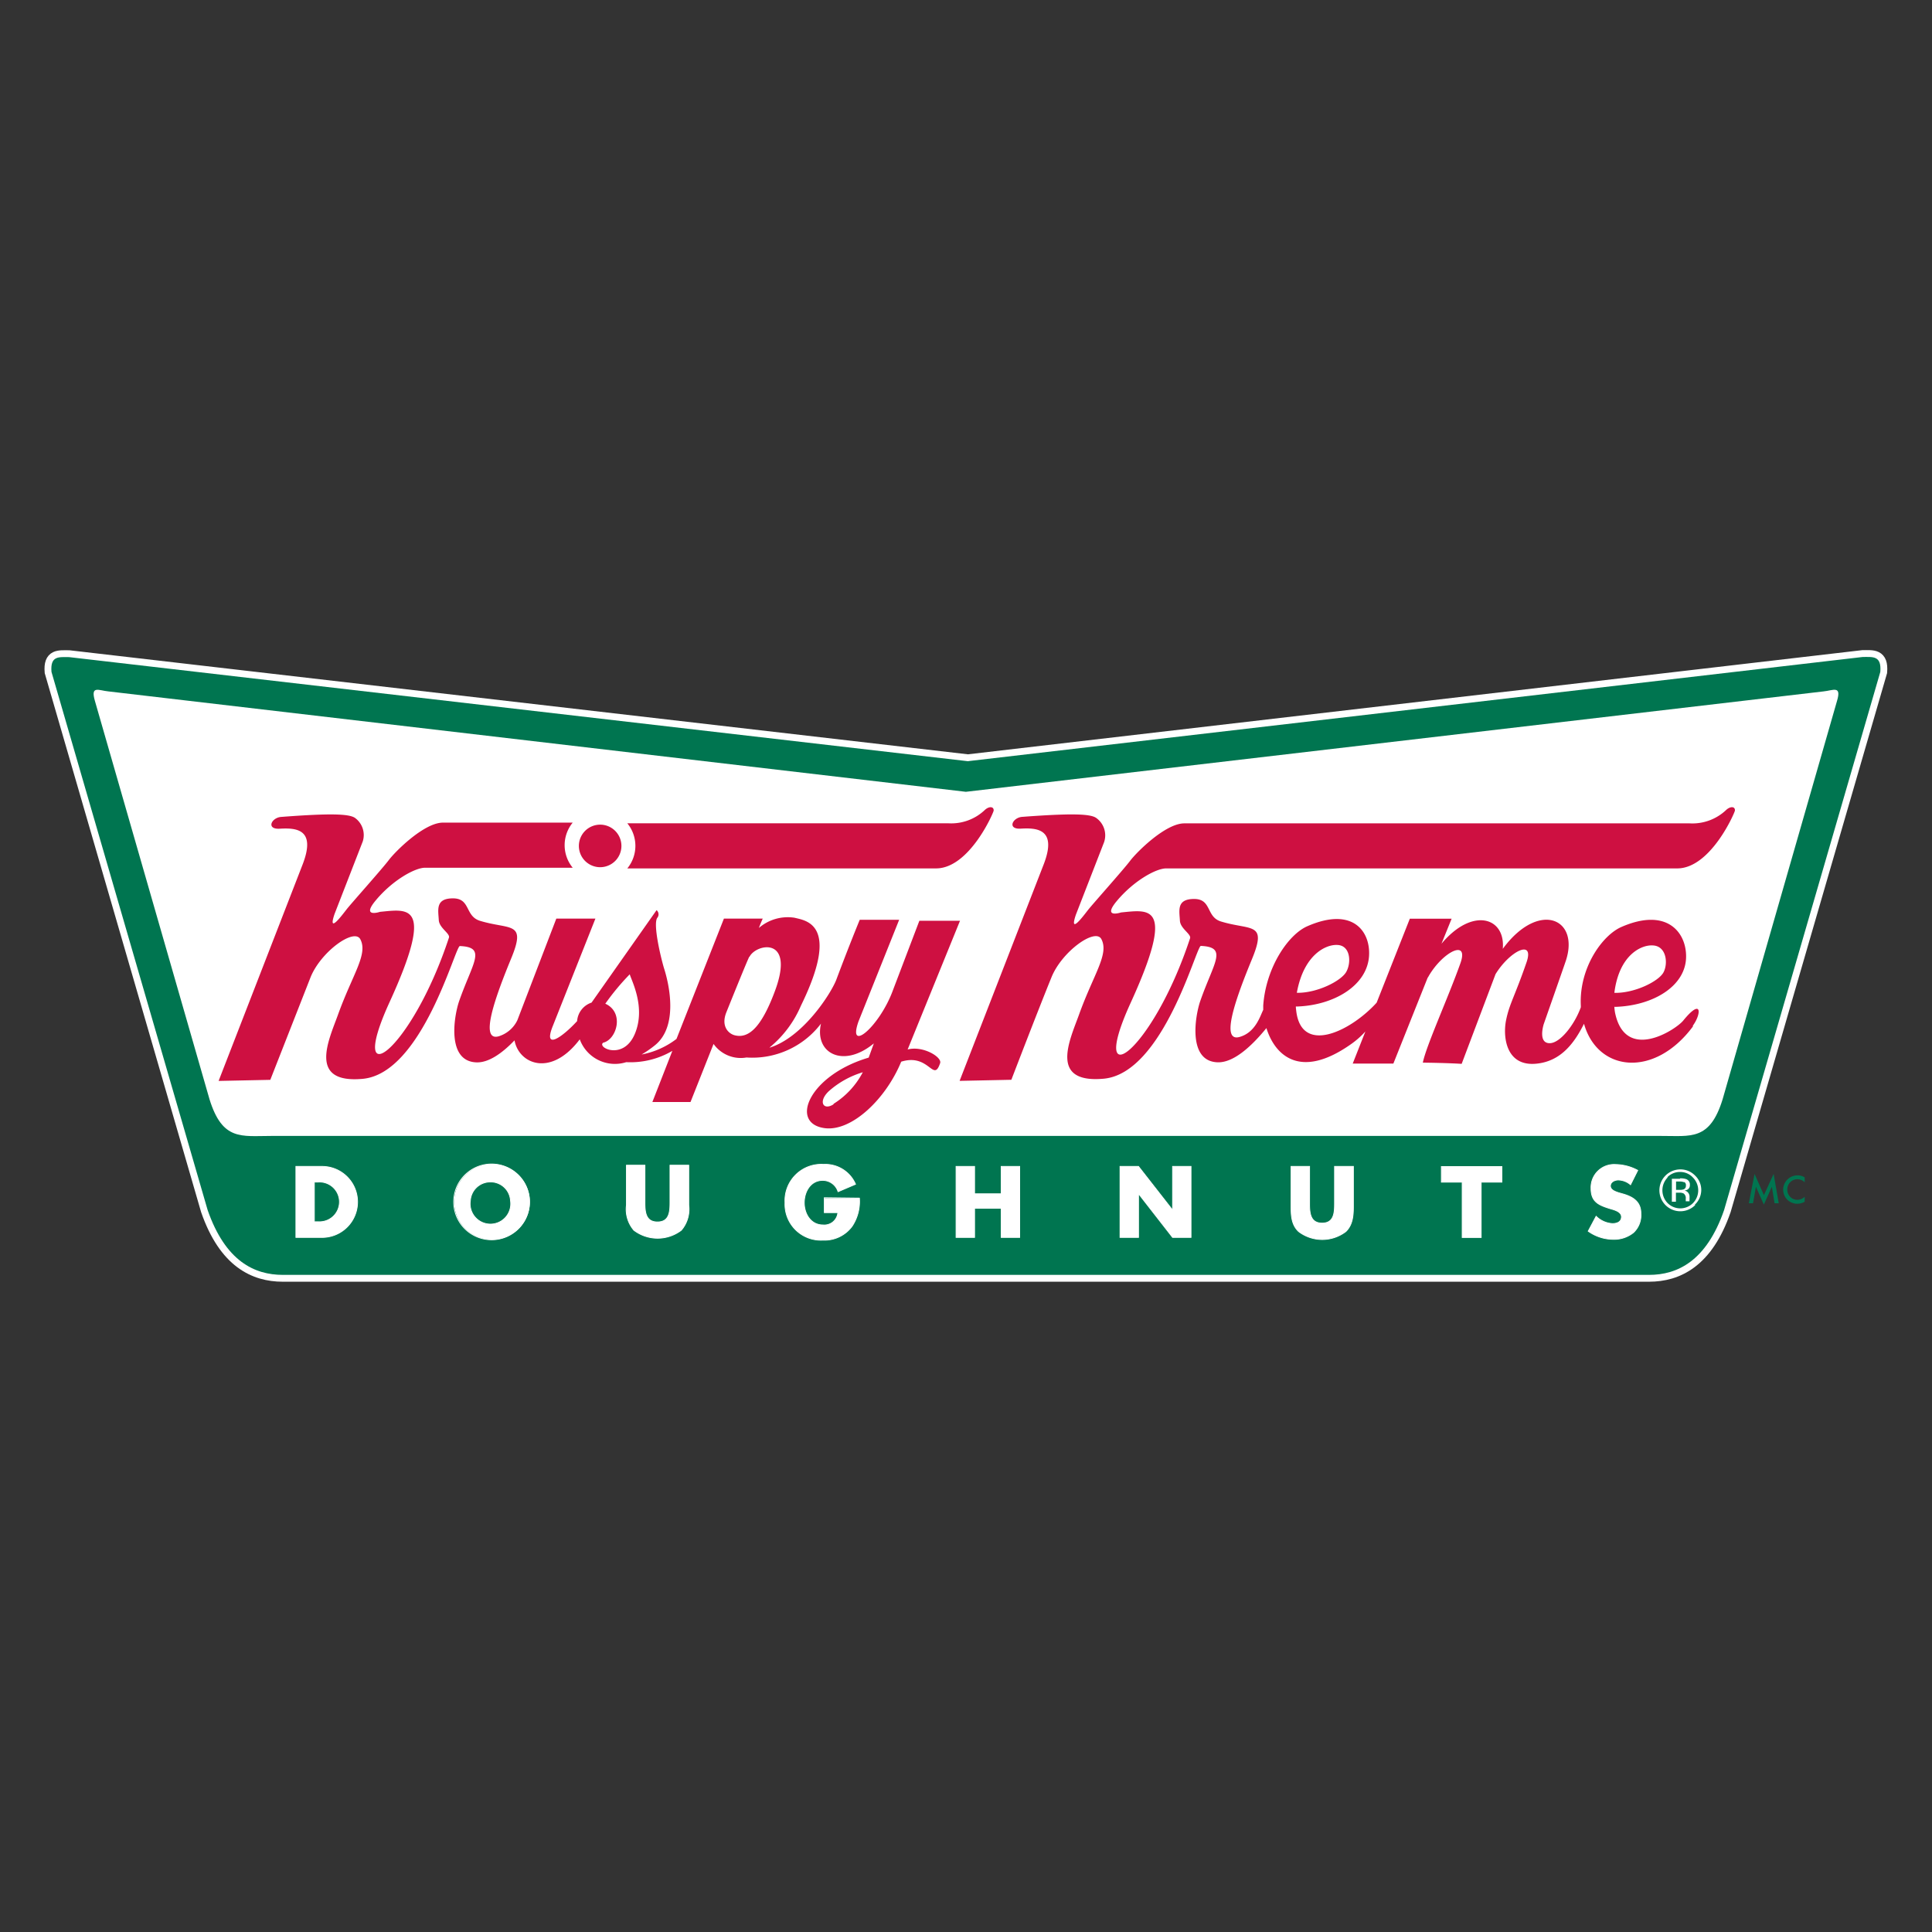<svg xmlns="http://www.w3.org/2000/svg" xmlns:xlink="http://www.w3.org/1999/xlink" viewBox="0 0 285.19 285.19"><rect x="0" y="0" width="285.19" height="285.19" fill="#333333" stroke="none"/><style><![CDATA[.A,.C{fill:#fff}.B,.D,.G{fill:none;stroke:#fff;stroke-miterlimit:3.86}.B{stroke-width:2.02px}.C,.H{fill-rule:evenodd}.D{stroke-width:0.12px}.E,.H{fill:#007550}]]></style><use xlink:href="#B" class="A"/><path class="B" d="M142.93 112.37L10.2 97c-1.5 0-2.8-.24-2.6 2.18l23.05 79.44c2.63 7.57 6.93 9.57 11.1 9.57h201.67c4.16 0 8.46-2 11.08-9.57l23.06-79.44c.2-2.43-1.1-2.2-2.6-2.2l-132.05 15.38z"/><use xlink:href="#C" class="A"/><path class="B" d="M142.58 116.88l126.6-14.82c1.4-.14 2.68-.92 2 1.37l-16.9 58.85c-1.9 6.15-4.7 5.38-9.07 5.4H40c-4.37 0-7.16.74-9.07-5.4L14 103.43c-.66-2.3.6-1.5 2-1.37l126.58 14.82z"/><use xlink:href="#D" class="C"/><use xlink:href="#E" class="D"/><use xlink:href="#F" class="C"/><use xlink:href="#G" class="D"/><use xlink:href="#H" class="C"/><use xlink:href="#I" class="D"/><use xlink:href="#J" class="A"/><use xlink:href="#K" class="D"/><path d="M143.86 176.22v-4.04h-2.73v10.48h2.73v-4.3h3.93v4.3h2.73v-10.48h-2.73v4.04h-3.93" class="C"/><path d="M143.86 176.22v-4.04h-2.73v10.48h2.73v-4.3h3.93v4.3h2.73v-10.48h-2.73v4.04h-3.93z" class="D"/><use xlink:href="#L" class="C"/><use xlink:href="#M" class="D"/><use xlink:href="#N" class="C"/><use xlink:href="#O" class="D"/><path d="M218.64 174.5h3.06v-2.3h-8.93v2.3h3.07v8.17h2.8v-8.17" class="A"/><path d="M218.64 174.5h3.06v-2.3h-8.93v2.3h3.07v8.17h2.8v-8.17z" class="D"/><use xlink:href="#P" class="C"/><use xlink:href="#Q" class="D"/><use xlink:href="#R" class="A"/><path class="B" d="M113.63 154.64c4.87-1.5 9-7.87 9.84-10 1.87-5 3.47-8.88 3.47-8.88h5.82l-6 15c-1.7 4.82 3.12.77 5.08-4.6l3.9-10.25h6l-7.73 19c2.26-.6 5.08 1.12 4.8 2-1 3-1.6-1.5-5.75-.2-2.28 5.55-7.38 10.4-11.37 9.8-5.18-.77-2.16-7.83 6.57-10.4l.76-2.1c-4.5 3.73-8.8 1.47-7.8-2.92a12.74 12.74 0 0 1-11 5 4.92 4.92 0 0 1-4.86-2l-3.4 8.57h-5.7l2.95-7.55a12.21 12.21 0 0 1-6.81 1.67 5.53 5.53 0 0 1-6.86-3.37c-4.27 5.66-9 3.63-9.63.15-1.82 1.9-3.82 3.32-5.63 3.25-4.4-.16-3.32-6.75-2.56-9 2-5.75 4.15-8 .12-8.17-.68 0-5.52 18.77-14.33 19.6-8.16.75-5-5.75-3.66-9.46 2.16-6 4.46-8.92 3.3-11.14-.9-1.72-5.85 1.84-7.36 5.64l-5.9 15.12-7.63.16 12.42-32c2-5.22-1-5.37-3.43-5.23-2 .1-1.2-1.63.24-1.74 7.34-.56 10-.45 10.88.13a3.12 3.12 0 0 1 1.17 3.48l-4.16 10.7c-1.07 3.14 1.15.13 1.8-.7s5.27-6 6.2-7.24 5.2-5.53 8-5.53h19.15a5.25 5.25 0 0 0 0 6.66h-21.8c-1.48 0-4.8 1.83-7.3 4.85-2.16 2.6.66 1.66.66 1.66 4.2-.4 8.12-1.35 1.4 13.34-6.43 14.06 3.16 7.48 8.77-9.53.2-.62-1.44-1.42-1.5-2.6-.08-1.5-.52-3.2 2.1-3.2s1.74 2.64 4 3.32c4.47 1.36 6.9 0 4.55 5.64-2.24 5.45-4.72 12.23-1.8 11.4a4.54 4.54 0 0 0 2.75-2.37l5.75-15h5.77l-6.3 15.88c-1.46 3.66 1.44 1.6 3.6-.75a3.11 3.11 0 0 1 2.13-2.73l9.6-13.65a.81.81 0 0 1 .09 1.15c-.63 1 .54 5.86 1 7.4.8 2.47 2.12 8.57-1.3 11.37a16.1 16.1 0 0 1-2 1.39 12.24 12.24 0 0 0 5.15-2.3l7-17.76h5.73s-.25.54-.57 1.38a6.53 6.53 0 0 1 5.26-1.51c1.6.42 6.9.83.94 13a16.18 16.18 0 0 1-4.59 6.13zm9.43 8.3a12.13 12.13 0 0 0 4.33-4.67 13.28 13.28 0 0 0-5 2.78c-1.68 1.53-.88 2.94.67 1.94zm-37.62-38.1a3.14 3.14 0 1 1 3.14 3.16 3.14 3.14 0 0 1-3.14-3.16zm106 21.7c2.94.06 6.48-1.72 7.26-3.06s.67-3.93-1.3-4c-1.67-.1-4.96 1.4-5.98 7.06zm58.47 4.94c-5.7 7.7-14.1 6.73-16.1-.37-1.4 2.8-3.4 5.58-7.1 5.9-4.43.4-4.9-4-4.4-6.44s1.25-3.42 3-8.48c1.26-3.56-2.45-1.74-4.56 1.7l-5 13.24s-1.77-.13-5.73-.18c.48-2.45 3.76-9.63 5.55-14.68 1.28-3.62-2.56-1.7-4.65 1.84a2.63 2.63 0 0 1-.2.33L205.68 157h-6l1.87-4.74a12.65 12.65 0 0 1-2.09 1.85c-7.68 5.43-11.33 1.5-12.52-2.35-2.2 2.7-4.86 5.14-7.22 5.05-4.4-.16-3.32-6.75-2.56-9 2-5.76 4.15-8 .1-8.18-.67 0-5.5 18.77-14.32 19.6-8.16.75-5-5.74-3.66-9.46 2.16-6 4.46-8.92 3.3-11.14-.9-1.72-5.85 1.84-7.37 5.64l-5.92 15.12-7.64.16 12.43-32c2-5.22-1.05-5.37-3.43-5.23-2 .1-1.2-1.63.24-1.74 7.34-.55 10-.44 10.88.13a3.14 3.14 0 0 1 1.21 3.6l-4.16 10.7c-1.07 3.14 1.15.13 1.8-.7s5.27-6 6.2-7.24 5.2-5.53 8-5.53h74.6a7.23 7.23 0 0 0 5.41-2c.6-.54 1.3-.52 1.27.1 0 .27-3.58 8.56-8.53 8.55h-75.44c-1.48 0-4.8 1.83-7.3 4.84-2.16 2.6.65 1.66.65 1.66 4.2-.4 8.13-1.35 1.42 13.34-6.43 14.06 3.16 7.48 8.77-9.53.2-.62-1.44-1.42-1.5-2.6-.08-1.5-.52-3.2 2.1-3.2s1.74 2.64 3.95 3.32c4.47 1.37 6.9 0 4.55 5.65-2.24 5.44-4.72 12.22-1.8 11.4 2.38-.66 3.06-3.14 3.5-4v-.65c.4-5.63 3.7-10.48 6.52-11.7 6.73-2.94 9.32.8 9.1 4.38-.27 4.38-5.18 7.32-10.73 7.48-.1-.08-.1 0 0 .8.87 6.3 8 2.86 11.85-1.37l4.9-12.4h6.17l-1.5 3.7c4.55-5.45 9.47-3.92 9.05.75l.18-.24c5.22-6.85 11.18-4.23 9.13 2l-3.26 9.34s-.92 2.83.87 2.83c1.55 0 3.67-2.73 4.6-5.3v-.22c-.28-5.6 3.18-10.42 6-11.64 6.7-2.92 9.56.8 9.54 4.36 0 4.36-4.86 7.28-10.5 7.44-.1-.08-.12 0 0 .8 1.5 7.47 9 2.56 10.08 1.22 2.8-3.44 2.7-.98 1.4.78zm-11.6-4.93c3 .06 6.5-1.7 7.22-3s.47-3.9-1.54-4c-1.7-.13-5 1.38-5.7 7zM92.63 121.53H140a7.19 7.19 0 0 0 5.41-2c.6-.53 1.3-.5 1.27.12 0 .27-3.58 8.56-8.53 8.54H92.6a5.25 5.25 0 0 0 0-6.66zm18 19.7c-.4.78-3.4 8.25-3.4 8.25-.8 2.07.38 3.12 1.25 3.34 1.94.5 3.82-.94 5.84-6.26 3.22-8.45-2.7-7.28-3.7-5.33zm-21.27 6.92c2.88 1.28 1.72 5.3-.3 5.77-.93.73 3 2.64 4.67-1.28s-.48-7.88-.74-8.82a34.86 34.86 0 0 0-3.64 4.33z"/><use xlink:href="#B" class="E"/><use xlink:href="#C" class="A"/><use xlink:href="#R" fill="#ce1041"/><path class="C" d="M248 173.94a2.57 2.57 0 0 1 .92.12.85.85 0 0 1 .53.86.75.75 0 0 1-.33.67 1.34 1.34 0 0 1-.49.16.79.79 0 0 1 .58.33.91.91 0 0 1 .19.53v.24a2.35 2.35 0 0 0 0 .26.29.29 0 0 0 0 .17v.05h-.56a0 0 0 0 0 0 0v-.38a.83.83 0 0 0-.32-.78 1.35 1.35 0 0 0-.66-.11h-.47v1.33h-.6V174h1.2m.64.53a1.61 1.61 0 0 0-.72-.12h-.5v1.23h.53a1.69 1.69 0 0 0 .57-.07.52.52 0 0 0 .35-.53.55.55 0 0 0-.26-.58zm1.6 3.36a3.09 3.09 0 1 1-2.19-5.27 3 3 0 0 1 2.18.91 2.92 2.92 0 0 1 .91 2.17 3 3 0 0 1-.94 2.12zm-4.07-4.07a2.7 2.7 0 0 0 0 3.77 2.64 2.64 0 0 0 3.75 0 2.68 2.68 0 0 0 0-3.76A2.54 2.54 0 0 0 248 173a2.57 2.57 0 0 0-1.86.76z"/><path class="G" d="M248 173.94a2.57 2.57 0 0 1 .92.12.85.85 0 0 1 .53.86.75.75 0 0 1-.33.67 1.34 1.34 0 0 1-.49.16.79.79 0 0 1 .58.33.91.91 0 0 1 .19.53v.24a2.35 2.35 0 0 0 0 .26.29.29 0 0 0 0 .17v.05h-.56a0 0 0 0 0 0 0v-.38a.83.83 0 0 0-.32-.78 1.35 1.35 0 0 0-.66-.11h-.47v1.33h-.6V174zm.64.53a1.61 1.61 0 0 0-.72-.12h-.5v1.23h.53a1.69 1.69 0 0 0 .57-.07.52.52 0 0 0 .35-.53.55.55 0 0 0-.26-.51zm1.6 3.36a3.09 3.09 0 1 1-2.19-5.27 3 3 0 0 1 2.18.91 2.92 2.92 0 0 1 .91 2.17 3 3 0 0 1-.94 2.19zm-4.07-4.07a2.7 2.7 0 0 0 0 3.77 2.64 2.64 0 0 0 3.75 0 2.68 2.68 0 0 0 0-3.76A2.54 2.54 0 0 0 248 173a2.57 2.57 0 0 0-1.86.76z" stroke-width="0"/><use xlink:href="#J" class="A"/><use xlink:href="#K" class="D"/><path d="M218.64 174.5h3.06v-2.3h-8.93v2.3h3.07v8.17h2.8v-8.17" class="A"/><path d="M218.64 174.5h3.06v-2.3h-8.93v2.3h3.07v8.17h2.8v-8.17z" class="D"/><use xlink:href="#D" class="C"/><use xlink:href="#E" class="D"/><use xlink:href="#F" class="C"/><use xlink:href="#G" class="D"/><use xlink:href="#H" class="C"/><use xlink:href="#I" class="D"/><path d="M143.86 176.22v-4.04h-2.73v10.48h2.73v-4.3h3.93v4.3h2.73v-10.48h-2.73v4.04h-3.93" class="C"/><path d="M143.86 176.22v-4.04h-2.73v10.48h2.73v-4.3h3.93v4.3h2.73v-10.48h-2.73v4.04h-3.93z" class="D"/><use xlink:href="#L" class="C"/><use xlink:href="#M" class="D"/><use xlink:href="#N" class="C"/><use xlink:href="#O" class="D"/><use xlink:href="#P" class="C"/><use xlink:href="#Q" class="D"/><path d="M258.14 177.62h.63l.43-2.43 1.17 2.62 1.18-2.62.4 2.43h.62l-.76-4.33-1.43 3.13-1.38-3.13-.85 4.33" class="E"/><path class="H" d="M266.4 173.8a1.93 1.93 0 0 0-1.09-.3 2.12 2.12 0 0 0-2.09 2.08 2.07 2.07 0 0 0 2.09 2.11 2.19 2.19 0 0 0 1.09-.3v-.73a1.61 1.61 0 0 1-1.07.45 1.48 1.48 0 0 1-1.5-1.51 1.49 1.49 0 0 1 1.47-1.53 1.6 1.6 0 0 1 1.1.45v-.72"/><defs ><path id="B" d="M142.93 112.37L10.2 97c-1.5 0-2.8-.24-2.6 2.18l23.05 79.44c2.63 7.57 6.93 9.57 11.1 9.57h201.67c4.16 0 8.46-2 11.08-9.57l23.06-79.44c.2-2.43-1.1-2.2-2.6-2.2l-132 15.37"/><path id="C" d="M142.58 116.88l126.6-14.82c1.4-.14 2.68-.92 2 1.37l-16.9 58.85c-1.9 6.15-4.7 5.38-9.07 5.4H40c-4.37 0-7.16.74-9.07-5.4L14 103.43c-.66-2.3.6-1.5 2-1.37l126.57 14.82"/><path id="D" d="M46.4 174.48h.6a2.94 2.94 0 1 1 0 5.87h-.6v-5.87m-2.72 8.18h3.86a5.24 5.24 0 1 0 0-10.48h-3.86z"/><path id="E" d="M46.4 174.48h.6a2.94 2.94 0 1 1 0 5.87h-.6zm-2.72 8.18h3.86a5.24 5.24 0 1 0 0-10.48h-3.86z"/><path id="F" d="M72.36 174.47a2.93 2.93 0 0 1 3 2.77 3 3 0 1 1-5.93 0 2.94 2.94 0 0 1 3-2.77m0-2.64a5.59 5.59 0 1 0 5.79 5.39 5.6 5.6 0 0 0-5.86-5.39z"/><path id="G" d="M72.36 174.47a2.93 2.93 0 0 1 3 2.77 3 3 0 1 1-5.93 0 2.94 2.94 0 0 1 2.93-2.77zm0-2.64a5.59 5.59 0 1 0 5.79 5.39 5.6 5.6 0 0 0-5.79-5.39z"/><path id="H" d="M98.9 172v5.52c0 1.37-.1 2.86-1.85 2.86s-1.85-1.5-1.85-2.86V172h-2.73v5.9a4.76 4.76 0 0 0 1.1 3.7 5.79 5.79 0 0 0 7 0 4.76 4.76 0 0 0 1.1-3.7V172H98.9"/><path id="I" d="M98.9 172v5.52c0 1.37-.1 2.86-1.85 2.86s-1.85-1.5-1.85-2.86V172h-2.73v5.9a4.76 4.76 0 0 0 1.1 3.7 5.79 5.79 0 0 0 7 0 4.76 4.76 0 0 0 1.1-3.7V172z"/><path id="J" d="M121.68 176.8v2.2h2a2 2 0 0 1-2.2 1.82c-1.8 0-2.76-1.65-2.76-3.28s.93-3.3 2.72-3.3a2.37 2.37 0 0 1 2.27 1.67l2.58-1.1a4.86 4.86 0 0 0-4.72-2.93 5.36 5.36 0 0 0-5.69 5.65 5.3 5.3 0 0 0 5.59 5.53 5.06 5.06 0 0 0 4.32-2.06 6.62 6.62 0 0 0 1.07-4.14h-5.16"/><path id="K" d="M121.68 176.8v2.2h2a2 2 0 0 1-2.2 1.82c-1.8 0-2.76-1.65-2.76-3.28s.93-3.3 2.72-3.3a2.37 2.37 0 0 1 2.27 1.67l2.58-1.1a4.86 4.86 0 0 0-4.72-2.93 5.36 5.36 0 0 0-5.69 5.65 5.3 5.3 0 0 0 5.59 5.53 5.06 5.06 0 0 0 4.32-2.06 6.62 6.62 0 0 0 1.07-4.14z"/><path id="L" d="M165.33 182.66h2.73v-6.42h.03l5 6.42h2.72v-10.48h-2.72v6.4h-.03l-5-6.4h-2.73v10.48"/><path id="M" d="M165.33 182.66h2.73v-6.42h.03l5 6.42h2.72v-10.48h-2.72v6.4h-.03l-5-6.4h-2.73v10.48z"/><path id="N" d="M197 172.18v5.52c0 1.36-.1 2.85-1.84 2.85s-1.85-1.5-1.85-2.85v-5.52h-2.73v5.9c0 1.35.06 2.7 1.1 3.7a5.75 5.75 0 0 0 7 0c1-1 1.1-2.35 1.1-3.7v-5.9H197"/><path id="O" d="M197 172.18v5.52c0 1.36-.1 2.85-1.84 2.85s-1.85-1.5-1.85-2.85v-5.52h-2.73v5.9c0 1.35.06 2.7 1.1 3.7a5.75 5.75 0 0 0 7 0c1-1 1.1-2.35 1.1-3.7v-5.9z"/><path id="P" d="M241.75 172.76a7.09 7.09 0 0 0-3.27-.86 3.4 3.4 0 0 0-3.62 3.52c0 2 1.13 2.47 2.84 3 .58.17 1.65.43 1.65 1.2s-.68 1-1.32 1a3.72 3.72 0 0 1-2.42-1.08l-1.17 2.2a6.42 6.42 0 0 0 3.69 1.2 4.55 4.55 0 0 0 3-1 3.53 3.53 0 0 0 1.09-2.82c0-1.7-1.13-2.43-2.6-2.86l-.7-.2c-.48-.16-1.2-.4-1.2-1s.66-.88 1.16-.88a2.86 2.86 0 0 1 1.81.7l1.08-2.12"/><path id="Q" d="M241.75 172.76a7.09 7.09 0 0 0-3.27-.86 3.4 3.4 0 0 0-3.62 3.52c0 2 1.13 2.47 2.84 3 .58.17 1.65.43 1.65 1.2s-.68 1-1.32 1a3.72 3.72 0 0 1-2.42-1.08l-1.17 2.2a6.42 6.42 0 0 0 3.69 1.2 4.55 4.55 0 0 0 3-1 3.53 3.53 0 0 0 1.09-2.82c0-1.7-1.13-2.43-2.6-2.86l-.7-.2c-.48-.16-1.2-.4-1.2-1s.66-.88 1.16-.88a2.86 2.86 0 0 1 1.81.7z"/><path id="R" d="M92.63 121.53H140a7.19 7.19 0 0 0 5.41-2c.6-.53 1.3-.5 1.27.12 0 .27-3.58 8.56-8.53 8.54H92.6a5.25 5.25 0 0 0 0-6.66m18 19.7c-.4.78-3.4 8.25-3.4 8.25-.8 2.07.38 3.12 1.25 3.34 1.94.5 3.82-.94 5.84-6.26 3.26-8.45-2.67-7.28-3.65-5.33zm-21.27 6.92c2.88 1.28 1.72 5.3-.3 5.77-.93.73 3 2.64 4.67-1.28s-.48-7.88-.74-8.82a34.86 34.86 0 0 0-3.6 4.33zm24.27 6.5c4.87-1.5 9-7.87 9.84-10 1.87-5 3.47-8.88 3.47-8.88h5.82l-6 15c-1.7 4.82 3.12.77 5.08-4.6l3.9-10.25h6l-7.73 19c2.26-.6 5.08 1.12 4.8 2-1 3-1.6-1.5-5.75-.2-2.28 5.55-7.38 10.4-11.37 9.8-5.18-.77-2.16-7.83 6.57-10.4l.76-2.1c-4.5 3.73-8.8 1.47-7.8-2.92a12.74 12.74 0 0 1-11 5 4.92 4.92 0 0 1-4.86-2l-3.4 8.57H96.3l2.95-7.55a12.21 12.21 0 0 1-6.81 1.67 5.53 5.53 0 0 1-6.86-3.37c-4.27 5.66-9 3.63-9.63.15-1.82 1.9-3.82 3.32-5.63 3.25-4.4-.16-3.32-6.75-2.56-9 2-5.75 4.15-8 .12-8.17-.68 0-5.52 18.77-14.33 19.6-8.16.75-5-5.75-3.66-9.46 2.16-6 4.46-8.92 3.3-11.14-.9-1.72-5.85 1.84-7.36 5.64L39.9 159.4l-7.63.16 12.42-32c2-5.22-1-5.37-3.43-5.23-2 .1-1.2-1.63.24-1.74 7.34-.56 10-.45 10.88.13a3.12 3.12 0 0 1 1.17 3.48l-4.16 10.7c-1.07 3.14 1.15.13 1.8-.7s5.27-6 6.2-7.24 5.2-5.53 8-5.53h19.15a5.25 5.25 0 0 0 0 6.66h-21.8c-1.48 0-4.8 1.83-7.3 4.85-2.16 2.6.66 1.66.66 1.66 4.2-.4 8.12-1.35 1.4 13.34-6.43 14.06 3.16 7.48 8.77-9.53.2-.62-1.44-1.42-1.5-2.6-.08-1.5-.52-3.2 2.1-3.2s1.74 2.64 4 3.32c4.47 1.36 6.9 0 4.55 5.64-2.24 5.45-4.72 12.23-1.8 11.4a4.54 4.54 0 0 0 2.75-2.37l5.75-15h5.77l-6.3 15.88c-1.46 3.66 1.44 1.6 3.6-.75a3.11 3.11 0 0 1 2.13-2.73l9.6-13.65a.81.81 0 0 1 .09 1.15c-.63 1 .54 5.86 1 7.4.8 2.47 2.12 8.57-1.3 11.37a16.1 16.1 0 0 1-2 1.39 12.24 12.24 0 0 0 5.15-2.3l7-17.76h5.73s-.25.54-.57 1.38a6.53 6.53 0 0 1 5.26-1.51c1.6.42 6.9.83.94 13a16.18 16.18 0 0 1-4.59 6.13zm9.43 8.3a12.13 12.13 0 0 0 4.33-4.67 13.28 13.28 0 0 0-5 2.78c-1.64 1.53-.84 2.94.7 1.94zm-37.58-38.1a3.14 3.14 0 1 1 3.14 3.16 3.14 3.14 0 0 1-3.14-3.16zm106 21.7c2.94.06 6.48-1.72 7.26-3.06s.67-3.93-1.3-4c-1.67-.1-4.96 1.4-5.98 7.06zm58.47 4.94c-5.7 7.7-14.1 6.73-16.1-.37-1.4 2.8-3.4 5.58-7.1 5.9-4.43.4-4.9-4-4.4-6.44s1.25-3.42 3-8.48c1.26-3.56-2.45-1.74-4.56 1.7l-5 13.24s-1.77-.13-5.73-.18c.48-2.45 3.76-9.63 5.55-14.68 1.28-3.62-2.56-1.7-4.65 1.84a2.63 2.63 0 0 1-.2.33L205.68 157h-6l1.87-4.74a12.65 12.65 0 0 1-2.09 1.85c-7.68 5.43-11.33 1.5-12.52-2.35-2.2 2.7-4.86 5.14-7.22 5.05-4.4-.16-3.32-6.75-2.56-9 2-5.76 4.15-8 .1-8.18-.67 0-5.5 18.77-14.32 19.6-8.16.75-5-5.74-3.66-9.46 2.16-6 4.46-8.92 3.3-11.14-.9-1.72-5.85 1.84-7.37 5.64-2 4.9-5.92 15.12-5.92 15.12l-7.64.16 12.43-32c2-5.22-1.05-5.37-3.43-5.23-2 .1-1.2-1.63.24-1.74 7.34-.55 10-.44 10.88.13a3.14 3.14 0 0 1 1.21 3.6l-4.16 10.7c-1.07 3.14 1.15.13 1.8-.7s5.27-6 6.2-7.24 5.2-5.53 8-5.53h74.6a7.23 7.23 0 0 0 5.41-2c.6-.54 1.3-.52 1.27.1 0 .27-3.58 8.56-8.53 8.55h-75.44c-1.48 0-4.8 1.83-7.3 4.84-2.16 2.6.65 1.66.65 1.66 4.2-.4 8.13-1.35 1.42 13.34-6.43 14.06 3.16 7.48 8.77-9.53.2-.62-1.44-1.42-1.5-2.6-.08-1.5-.52-3.2 2.1-3.2s1.74 2.64 3.95 3.32c4.47 1.37 6.9 0 4.55 5.65-2.24 5.44-4.72 12.22-1.8 11.4 2.38-.66 3.06-3.14 3.5-4v-.65c.4-5.63 3.7-10.48 6.52-11.7 6.73-2.94 9.32.8 9.1 4.38-.27 4.38-5.18 7.32-10.73 7.48-.1-.08-.1 0 0 .8.87 6.3 8 2.86 11.85-1.37l4.9-12.4h6.17l-1.5 3.7c4.55-5.45 9.47-3.92 9.05.75l.18-.24c5.22-6.85 11.18-4.23 9.13 2-.3.9-3.26 9.34-3.26 9.34s-.92 2.83.87 2.83c1.55 0 3.67-2.73 4.6-5.3v-.22c-.28-5.6 3.18-10.42 6-11.64 6.7-2.92 9.56.8 9.54 4.36 0 4.36-4.86 7.28-10.5 7.44-.1-.08-.12 0 0 .8 1.5 7.47 9 2.56 10.08 1.22 2.8-3.44 2.7-.98 1.4.78zm-11.6-4.93c3 .06 6.5-1.7 7.22-3s.47-3.9-1.54-4c-1.7-.13-5 1.38-5.7 7z"/></defs></svg>